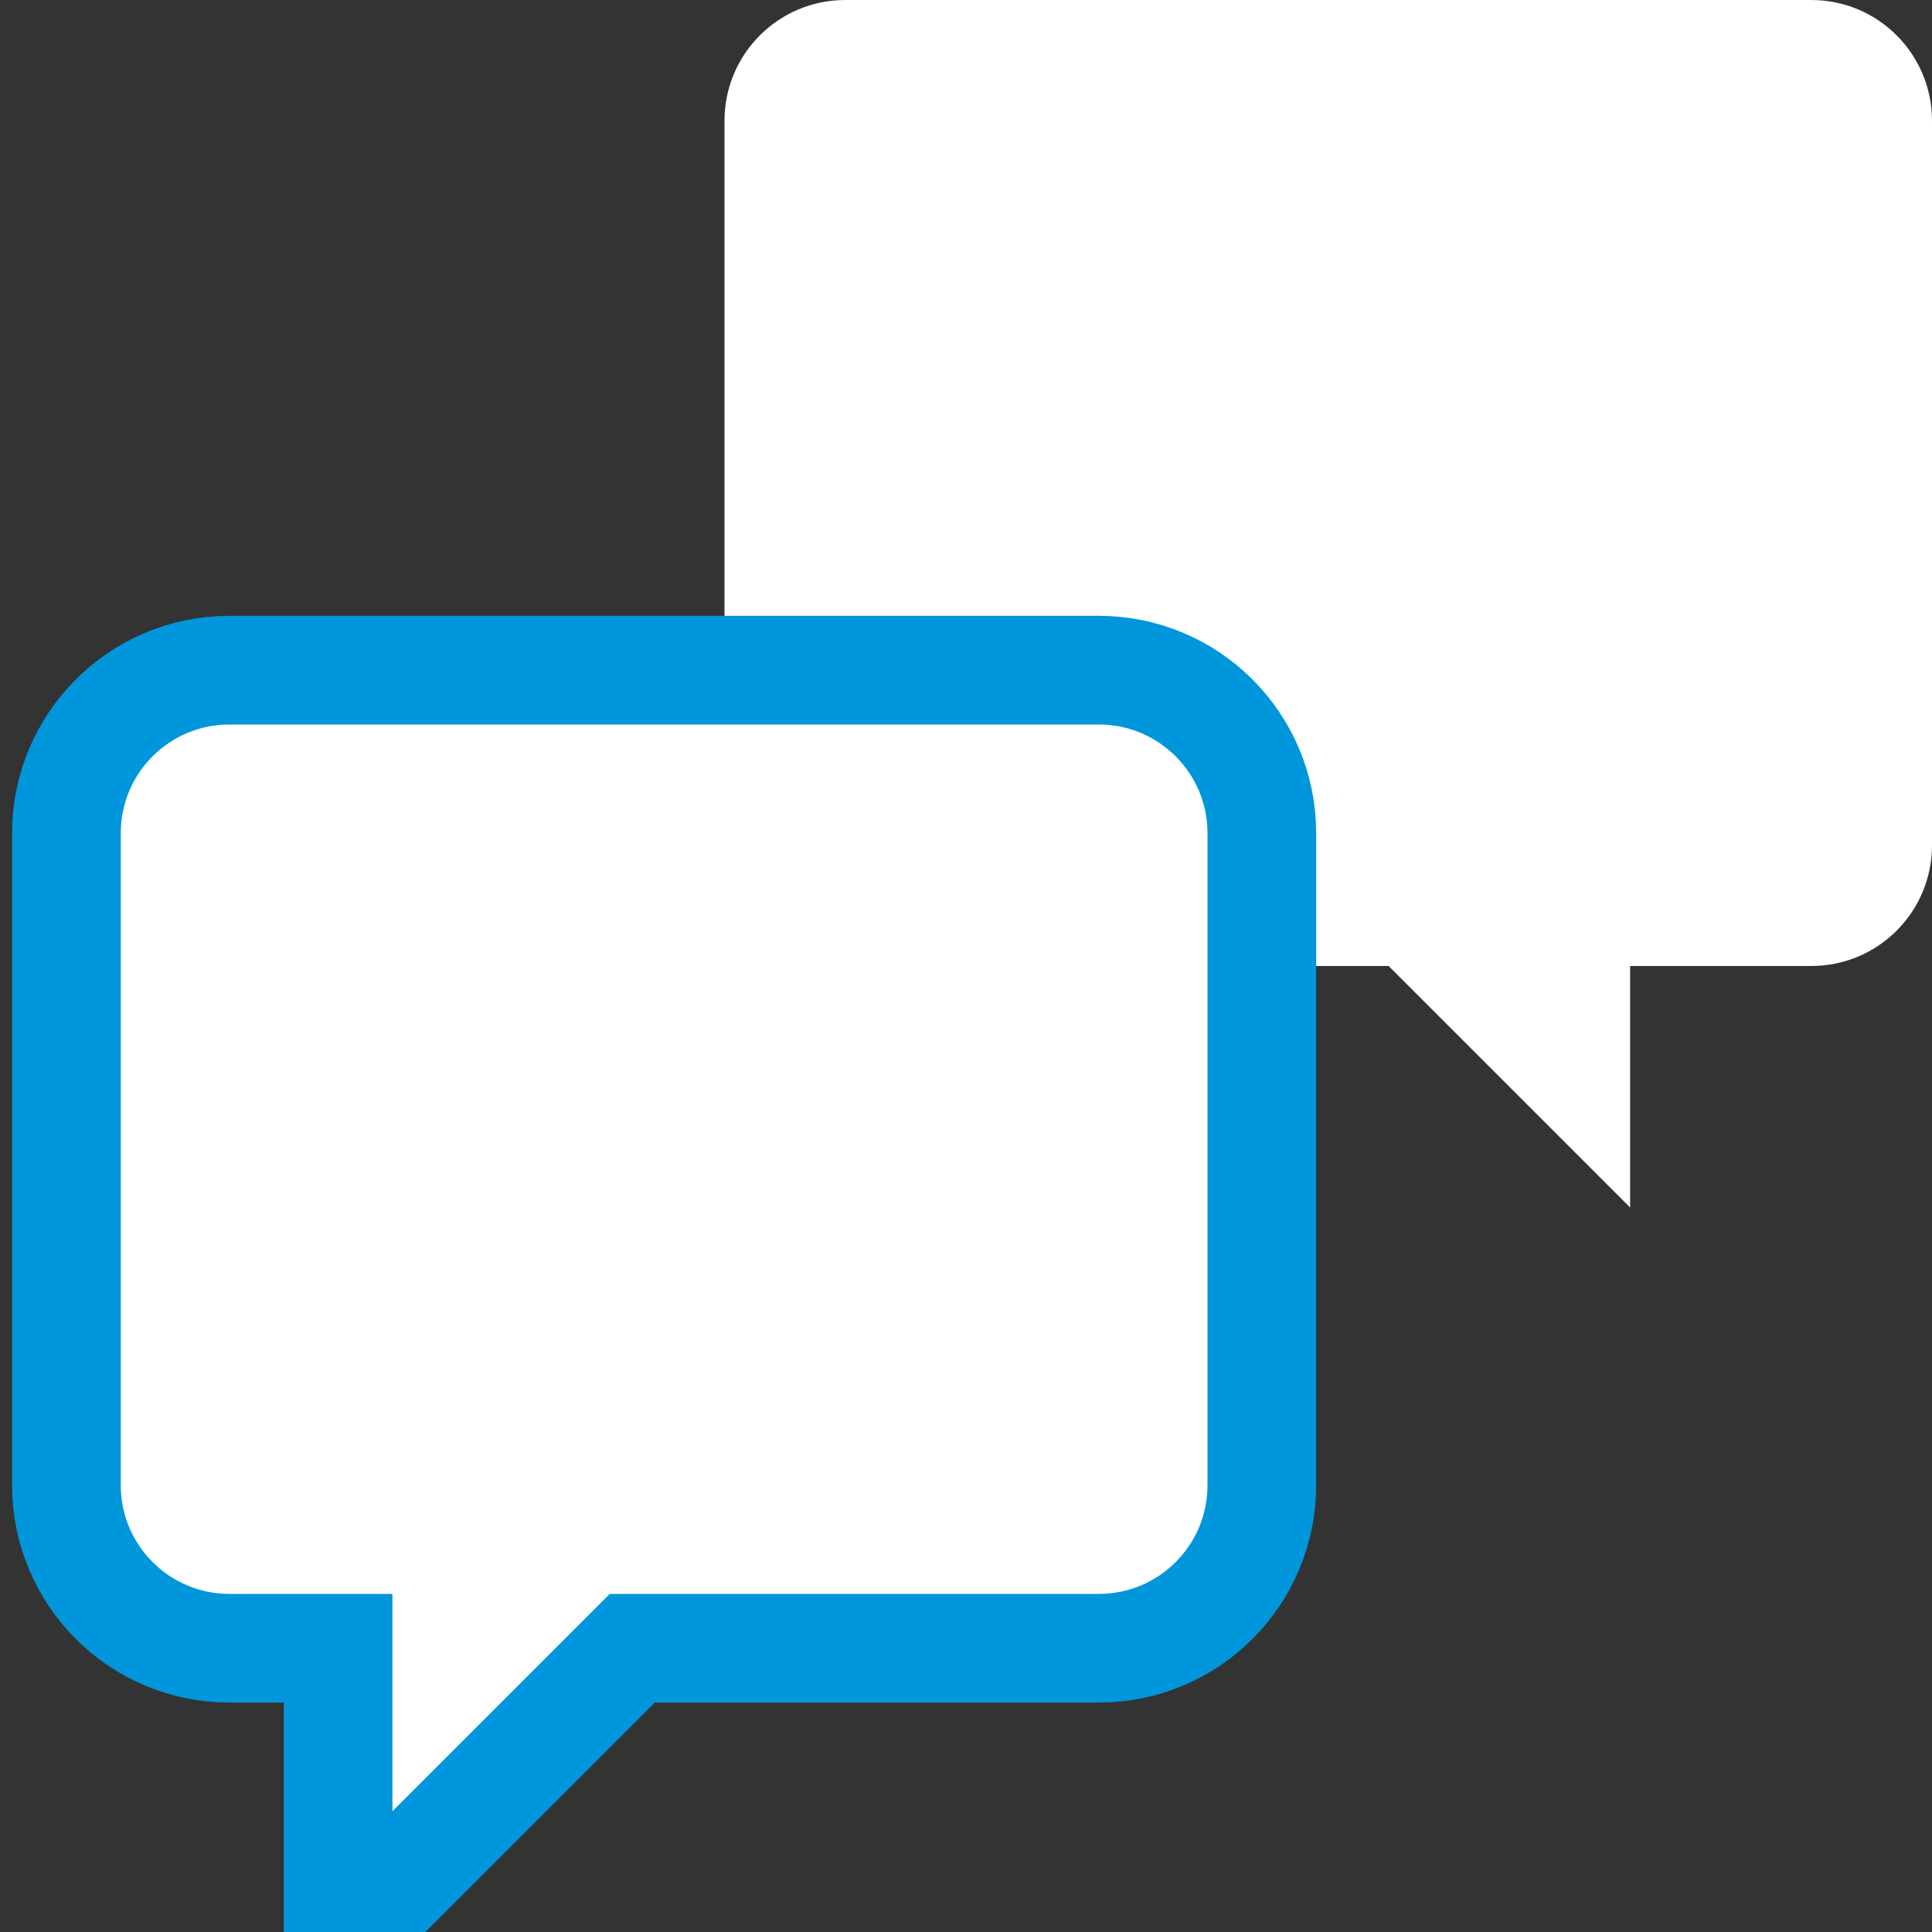 <?xml version="1.0" encoding="UTF-8"?>
<svg width="16px" height="16px" viewBox="0 0 16 16" version="1.1" xmlns="http://www.w3.org/2000/svg" xmlns:xlink="http://www.w3.org/1999/xlink">
    <rect x="0" y="0" width="16" height="16" fill="#333333" stroke="none"/>
    <!-- Generator: sketchtool 50.2 (55047) - http://www.bohemiancoding.com/sketch -->
    <title>2067D27B-BDC2-47A6-B0CA-63893CF389D7</title>
    <desc>Created with sketchtool.</desc>
    <defs></defs>
    <g id="COURSE" stroke="none" stroke-width="1" fill="none" fill-rule="evenodd">
        <g id="COURSE-1-HELP-BUTTON-HOVER-B" transform="translate(-244, -602)" fill="#FFFFFF">
            <g id="HELP-OPEN" transform="translate(48, 403)">
                <g id="ICONS/STUDENT_FORUM" transform="translate(197, 199)">
                    <path d="M6,0 C5.447,0 5,0.448 5,1 L5,7 C5,7.552 5.447,8 6,8 L7.5,8 L7.5,10 L9.5,8 L14,8 C14.553,8 15,7.552 15,7 L15,1 C15,0.448 14.553,0 14,0 L6,0 Z" id="Fill-110-Copy" transform="translate(10, 5) scale(-1, 1) translate(-10, -5) "></path>
                    <path d="M4.236,13.65 L1.8,16.086 L1.8,13.65 L0.9,13.65 C0.154,13.65 -0.45,13.045 -0.45,12.3 L-0.45,6.9 C-0.45,6.155 0.154,5.55 0.9,5.55 L8.1,5.55 C8.846,5.55 9.45,6.155 9.45,6.9 L9.45,12.3 C9.45,13.045 8.846,13.65 8.1,13.65 L4.236,13.65 Z" id="Fill-110" stroke="#0096DB" stroke-width="0.9"></path>
                </g>
            </g>
        </g>
    </g>
</svg>